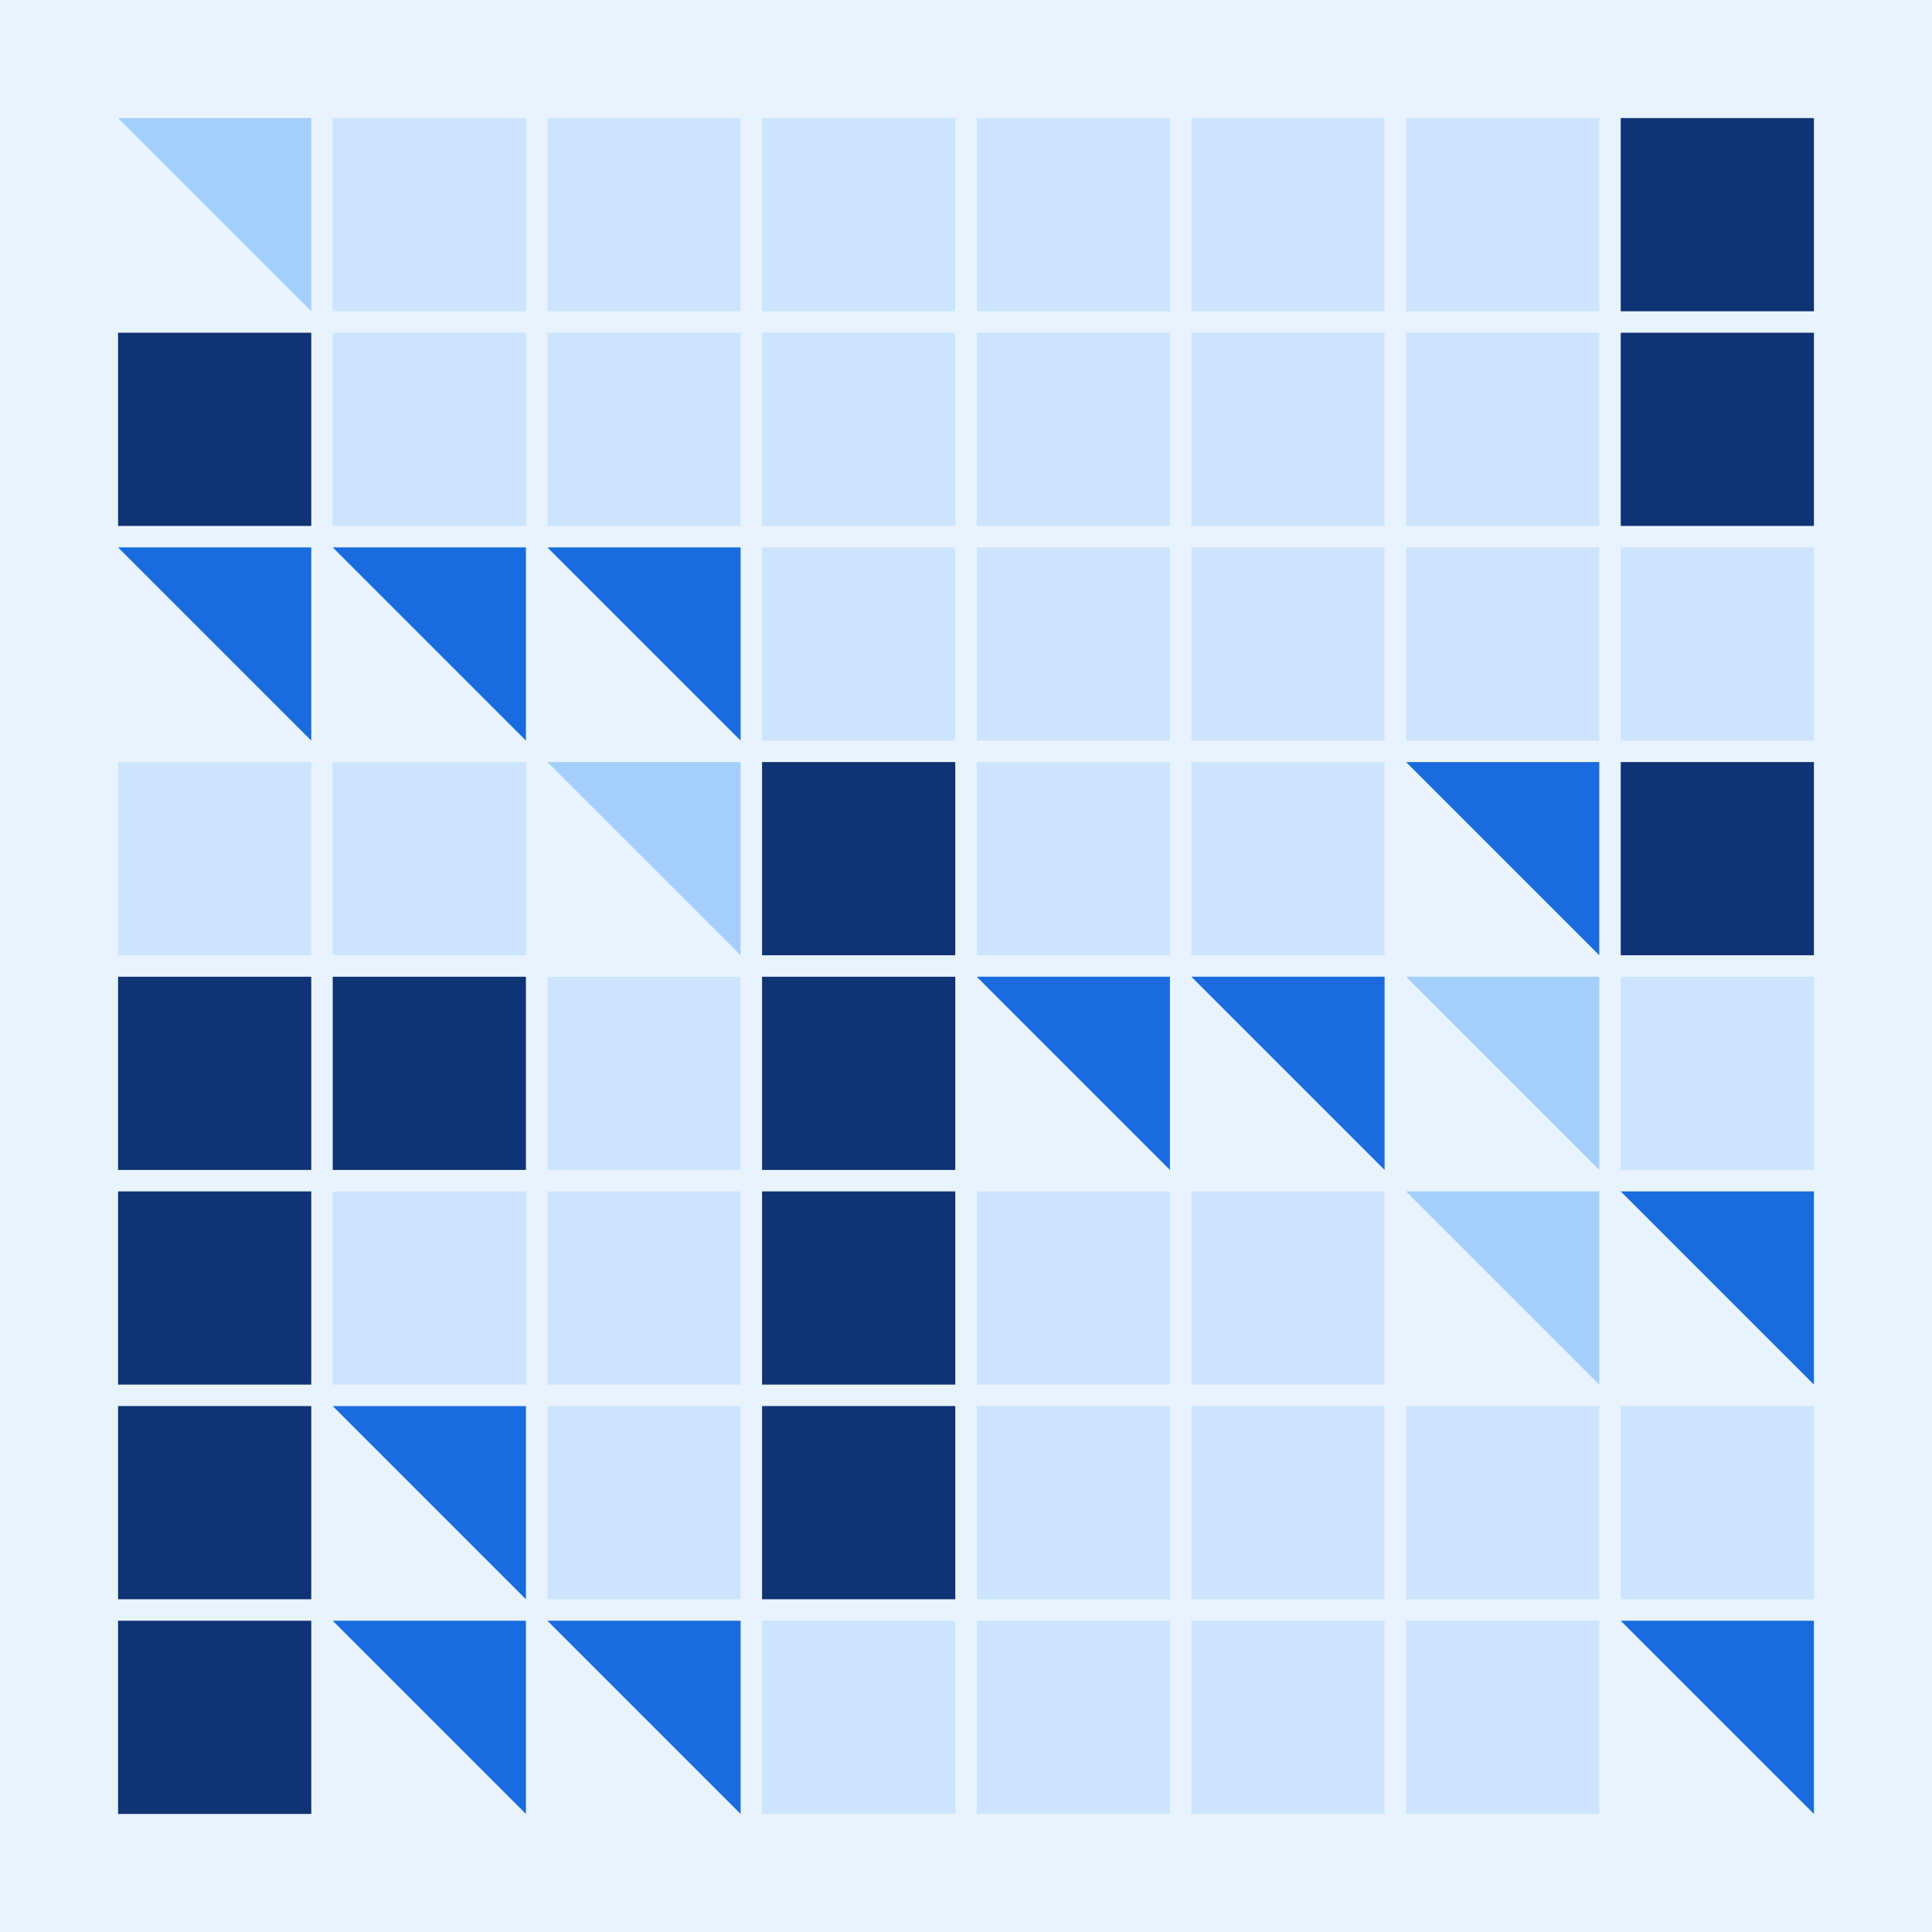 <svg width="360" height="360" xmlns="http://www.w3.org/2000/svg"><defs><animate id="aa" begin="0s"/><rect id="l0" width="36" height="36" fill="#0f3375"></rect><rect id="d0" width="36" height="36" fill="#cce4fd"></rect></defs><rect width="100%" height="100%" fill="#e8f3fe" /><g transform="translate(22,22)"><use href="#p0" /><polygon points="36,0 36,36 0,0" fill="#a4cefc"><animate attributeType="XML" attributeName="fill" values="#a4cefc;#cce4fd;#a4cefc;#a4cefc" dur="1s" begin="aa.begin +1s" repeatCount="indefinite"/></polygon></g><use href="#l0" x="22" y="62" /><g transform="translate(22,102)"><use href="#b0" /><polygon points="36,0 36,36 0,0" fill="#196bde"><animate attributeType="XML" attributeName="fill" values="#196bde;#0f3375;#196bde;#196bde" dur="1s" begin="aa.begin +1.5s" repeatCount="indefinite"/></polygon></g><use href="#d0" x="22" y="142" /><use href="#l0" x="22" y="182" /><use href="#l0" x="22" y="222" /><use href="#l0" x="22" y="262" /><use href="#l0" x="22" y="302" /><use href="#d0" x="62" y="22" /><use href="#d0" x="62" y="62" /><g transform="translate(62,102)"><use href="#b0" /><polygon points="36,0 36,36 0,0" fill="#196bde"><animate attributeType="XML" attributeName="fill" values="#196bde;#0f3375;#196bde;#196bde" dur="1s" begin="aa.begin +2s" repeatCount="indefinite"/></polygon></g><use href="#d0" x="62" y="142" /><use href="#l0" x="62" y="182" /><use href="#d0" x="62" y="222" /><g transform="translate(62,262)"><use href="#b0" /><polygon points="36,0 36,36 0,0" fill="#196bde"><animate attributeType="XML" attributeName="fill" values="#196bde;#0f3375;#196bde;#196bde" dur="1s" begin="aa.begin +s" repeatCount="indefinite"/></polygon></g><g transform="translate(62,302)"><use href="#b0" /><polygon points="36,0 36,36 0,0" fill="#196bde"><animate attributeType="XML" attributeName="fill" values="#196bde;#0f3375;#196bde;#196bde" dur="1s" begin="aa.begin +2.5s" repeatCount="indefinite"/></polygon></g><use href="#d0" x="102" y="22" /><use href="#d0" x="102" y="62" /><g transform="translate(102,102)"><use href="#b0" /><polygon points="36,0 36,36 0,0" fill="#196bde"><animate attributeType="XML" attributeName="fill" values="#196bde;#0f3375;#196bde;#196bde" dur="1s" begin="aa.begin +3s" repeatCount="indefinite"/></polygon></g><g transform="translate(102,142)"><use href="#p0" /><polygon points="36,0 36,36 0,0" fill="#a4cefc"><animate attributeType="XML" attributeName="fill" values="#a4cefc;#cce4fd;#a4cefc;#a4cefc" dur="1s" begin="aa.begin +3.5s" repeatCount="indefinite"/></polygon></g><use href="#d0" x="102" y="182" /><use href="#d0" x="102" y="222" /><use href="#d0" x="102" y="262" /><g transform="translate(102,302)"><use href="#b0" /><polygon points="36,0 36,36 0,0" fill="#196bde"><animate attributeType="XML" attributeName="fill" values="#196bde;#0f3375;#196bde;#196bde" dur="1s" begin="aa.begin +4s" repeatCount="indefinite"/></polygon></g><use href="#d0" x="142" y="22" /><use href="#d0" x="142" y="62" /><use href="#d0" x="142" y="102" /><use href="#l0" x="142" y="142" /><use href="#l0" x="142" y="182" /><use href="#l0" x="142" y="222" /><use href="#l0" x="142" y="262" /><use href="#d0" x="142" y="302" /><use href="#d0" x="182" y="22" /><use href="#d0" x="182" y="62" /><use href="#d0" x="182" y="102" /><use href="#d0" x="182" y="142" /><g transform="translate(182,182)"><use href="#b0" /><polygon points="36,0 36,36 0,0" fill="#196bde"><animate attributeType="XML" attributeName="fill" values="#196bde;#0f3375;#196bde;#196bde" dur="1s" begin="aa.begin +4.5s" repeatCount="indefinite"/></polygon></g><use href="#d0" x="182" y="222" /><use href="#d0" x="182" y="262" /><use href="#d0" x="182" y="302" /><use href="#d0" x="222" y="22" /><use href="#d0" x="222" y="62" /><use href="#d0" x="222" y="102" /><use href="#d0" x="222" y="142" /><g transform="translate(222,182)"><use href="#b0" /><polygon points="36,0 36,36 0,0" fill="#196bde"><animate attributeType="XML" attributeName="fill" values="#196bde;#0f3375;#196bde;#196bde" dur="1s" begin="aa.begin +5s" repeatCount="indefinite"/></polygon></g><use href="#d0" x="222" y="222" /><use href="#d0" x="222" y="262" /><use href="#d0" x="222" y="302" /><use href="#d0" x="262" y="22" /><use href="#d0" x="262" y="62" /><use href="#d0" x="262" y="102" /><g transform="translate(262,142)"><use href="#b0" /><polygon points="36,0 36,36 0,0" fill="#196bde"><animate attributeType="XML" attributeName="fill" values="#196bde;#0f3375;#196bde;#196bde" dur="1s" begin="aa.begin +5.5s" repeatCount="indefinite"/></polygon></g><g transform="translate(262,182)"><use href="#p0" /><polygon points="36,0 36,36 0,0" fill="#a4cefc"><animate attributeType="XML" attributeName="fill" values="#a4cefc;#cce4fd;#a4cefc;#a4cefc" dur="1s" begin="aa.begin +6s" repeatCount="indefinite"/></polygon></g><g transform="translate(262,222)"><use href="#p0" /><polygon points="36,0 36,36 0,0" fill="#a4cefc"><animate attributeType="XML" attributeName="fill" values="#a4cefc;#cce4fd;#a4cefc;#a4cefc" dur="1s" begin="aa.begin +6.5s" repeatCount="indefinite"/></polygon></g><use href="#d0" x="262" y="262" /><use href="#d0" x="262" y="302" /><use href="#l0" x="302" y="22" /><use href="#l0" x="302" y="62" /><use href="#d0" x="302" y="102" /><use href="#l0" x="302" y="142" /><use href="#d0" x="302" y="182" /><g transform="translate(302,222)"><use href="#b0" /><polygon points="36,0 36,36 0,0" fill="#196bde"><animate attributeType="XML" attributeName="fill" values="#196bde;#0f3375;#196bde;#196bde" dur="1s" begin="aa.begin +7s" repeatCount="indefinite"/></polygon></g><use href="#d0" x="302" y="262" /><g transform="translate(302,302)"><use href="#b0" /><polygon points="36,0 36,36 0,0" fill="#196bde"><animate attributeType="XML" attributeName="fill" values="#196bde;#0f3375;#196bde;#196bde" dur="1s" begin="aa.begin +7.5s" repeatCount="indefinite"/></polygon></g></svg>